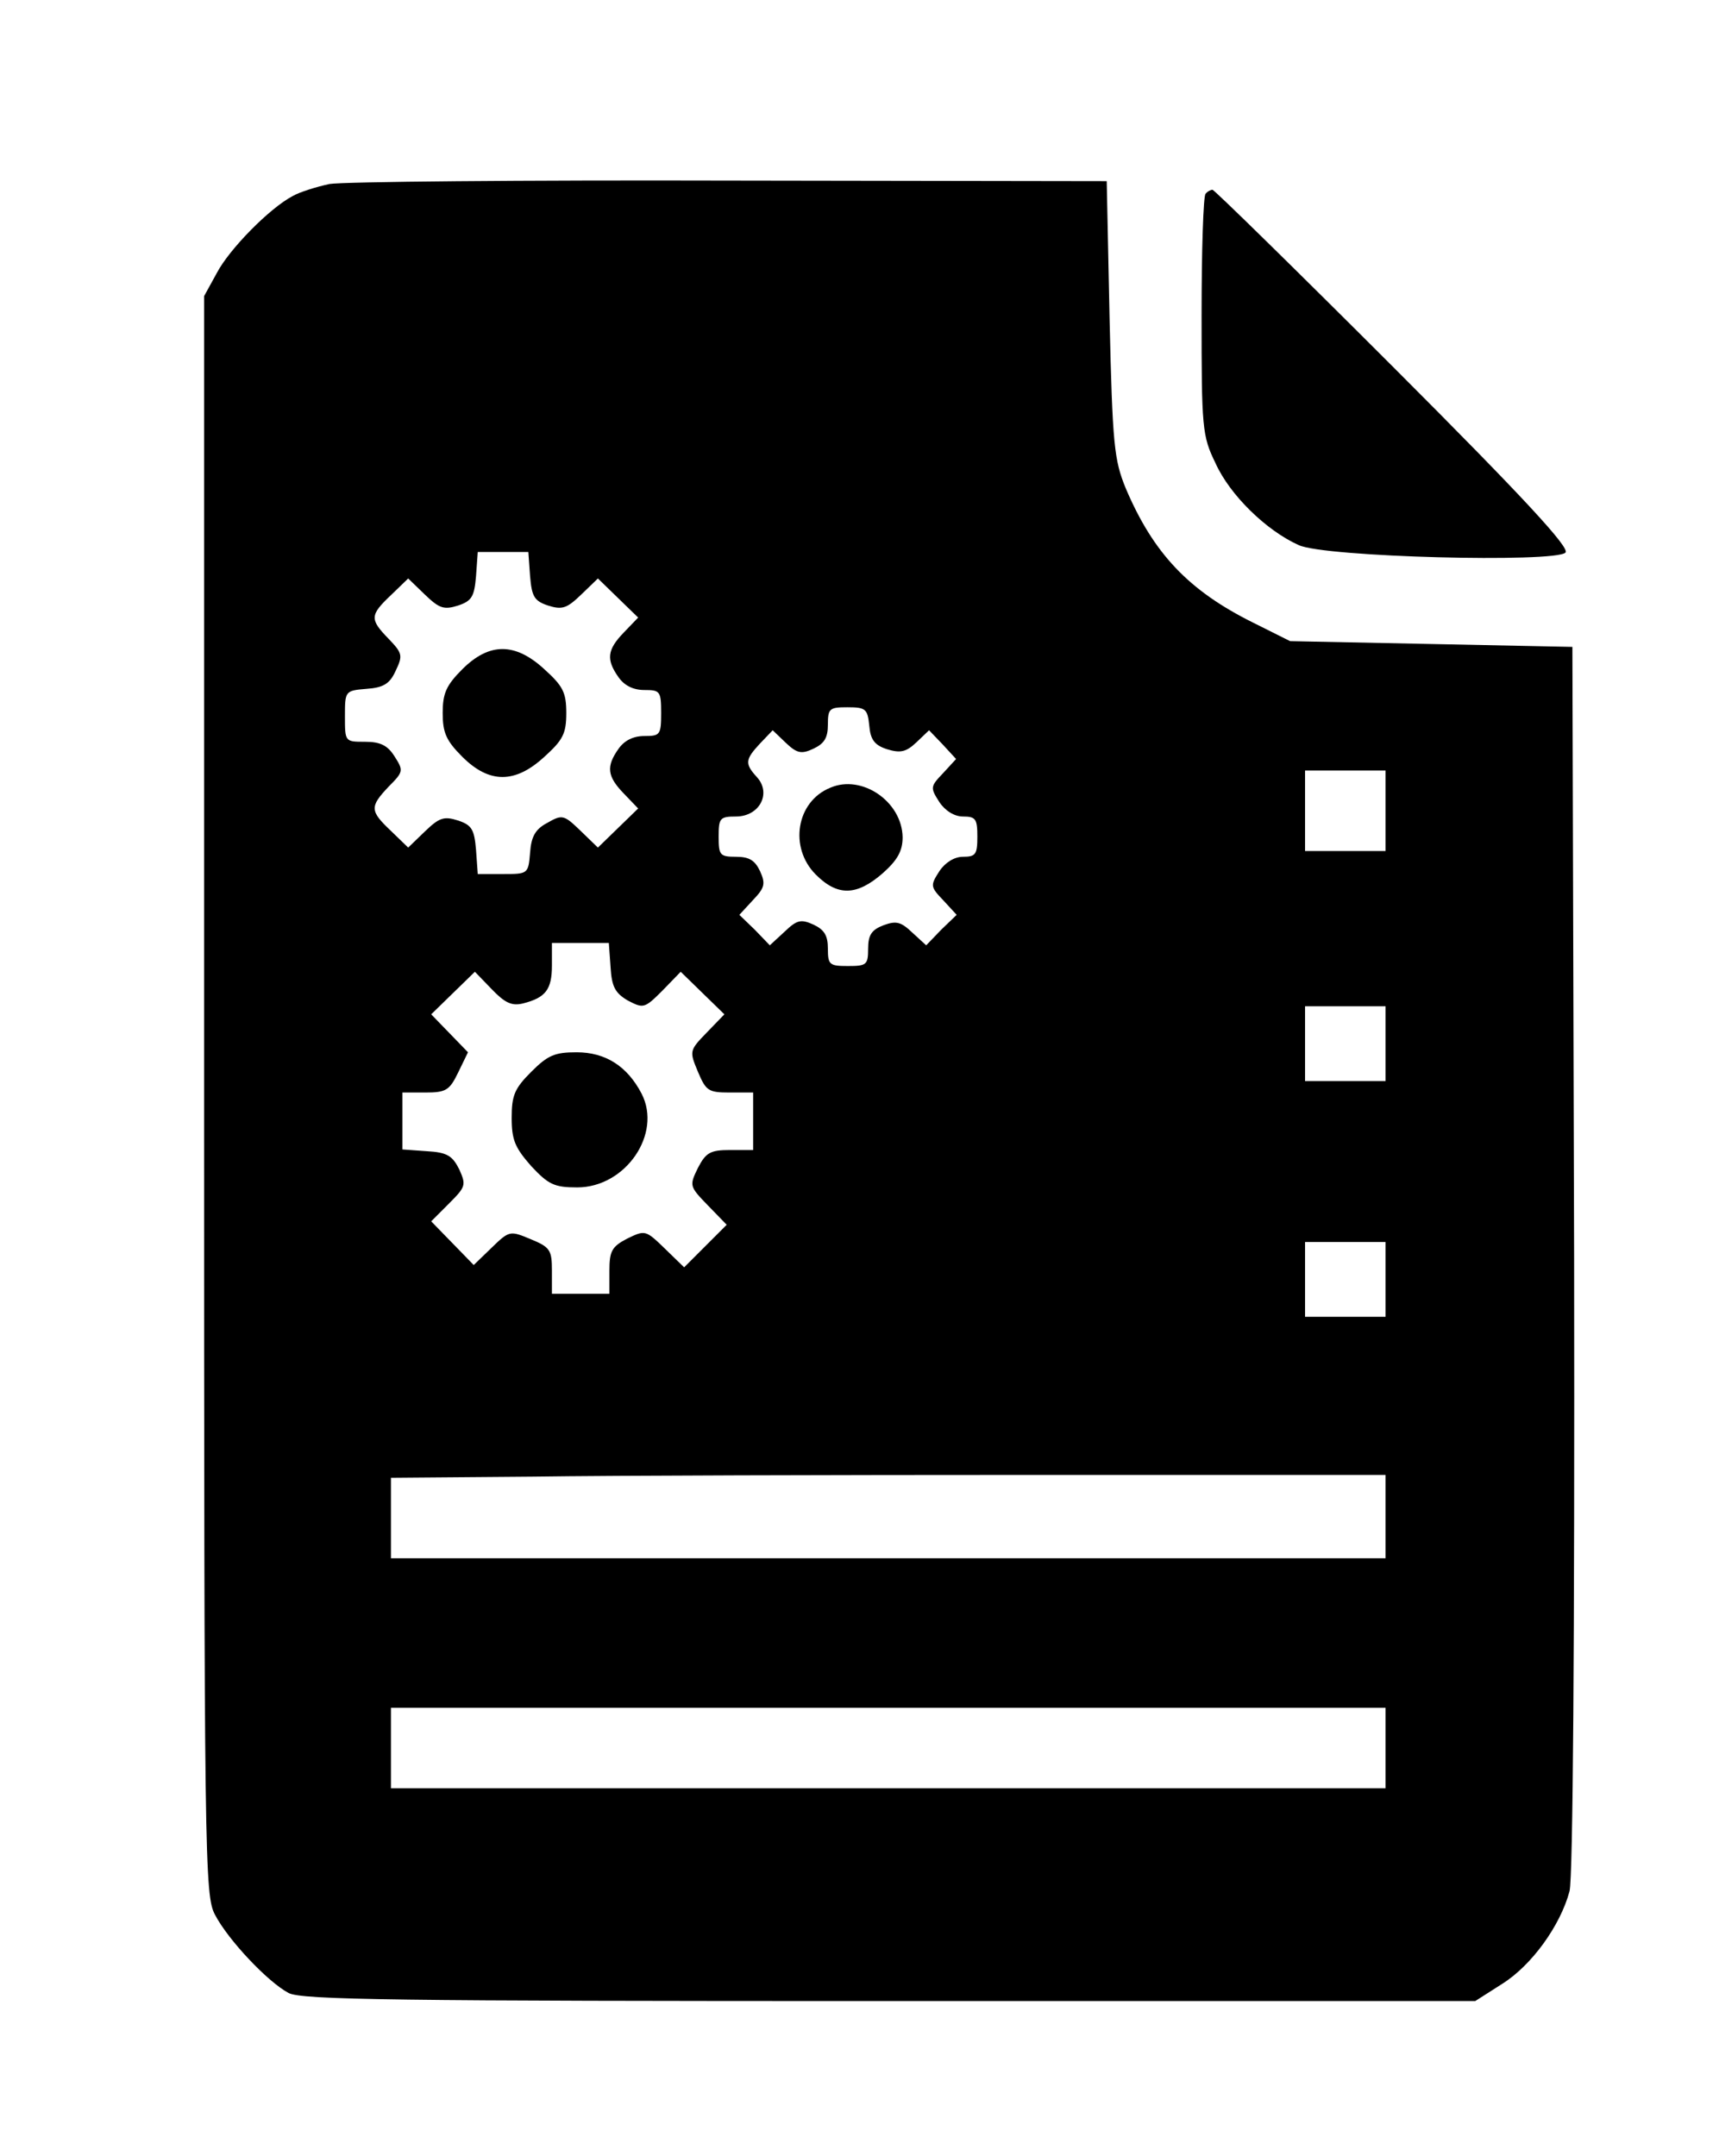 <?xml version="1.0" standalone="no"?>
<!DOCTYPE svg PUBLIC "-//W3C//DTD SVG 20010904//EN"
 "http://www.w3.org/TR/2001/REC-SVG-20010904/DTD/svg10.dtd">
<svg version="1.0" xmlns="http://www.w3.org/2000/svg"
 width="299pt" height="375pt" viewBox="0 0 299 375"
 preserveAspectRatio="xMidYMid meet">
<g transform="translate(0,375) scale(0.1,-0.1)"
fill="#000000" stroke="none">
<path d="M573 3430 c-23 -5 -52 -14 -64 -21 -40 -21 -110 -92 -132 -134 l-22
-40 0 -1390 c0 -1336 1 -1391 19 -1425 23 -44 92 -117 128 -136 23 -12 185
-14 1046 -14 l1018 0 47 30 c51 32 101 101 117 161 6 23 9 429 8 1100 l-3
1064 -245 5 -246 5 -64 32 c-113 56 -174 121 -222 234 -20 49 -23 75 -28 294
l-5 240 -655 1 c-360 1 -674 -2 -697 -6z m349 -682 c3 -35 7 -43 31 -51 25 -8
33 -5 58 19 l29 28 35 -34 35 -34 -25 -26 c-29 -30 -31 -47 -9 -78 10 -14 25
-22 45 -22 27 0 29 -2 29 -40 0 -38 -2 -40 -29 -40 -20 0 -35 -8 -45 -22 -22
-31 -20 -48 9 -78 l25 -26 -35 -34 -35 -34 -30 29 c-29 28 -32 29 -58 14 -21
-11 -28 -24 -30 -52 -3 -37 -4 -37 -47 -37 l-44 0 -3 42 c-3 35 -7 43 -31 51
-25 8 -33 5 -58 -19 l-29 -28 -30 29 c-37 35 -37 42 -4 77 26 26 26 28 10 53
-12 19 -25 25 -51 25 -35 0 -35 0 -35 44 0 44 0 45 37 48 30 2 41 9 51 31 13
27 12 31 -12 56 -33 34 -33 41 4 76 l30 29 29 -28 c25 -24 33 -27 58 -19 24 8
28 16 31 51 l3 42 44 0 44 0 3 -42z m590 -260 c2 -24 9 -34 31 -41 23 -7 33
-5 51 12 l22 21 24 -25 23 -25 -23 -25 c-22 -23 -22 -25 -6 -50 10 -15 26 -25
41 -25 22 0 25 -4 25 -35 0 -31 -3 -35 -25 -35 -15 0 -31 -10 -41 -25 -16 -25
-16 -27 7 -51 l23 -25 -27 -26 -26 -27 -24 22 c-20 19 -28 21 -50 13 -21 -8
-27 -17 -27 -41 0 -28 -3 -30 -35 -30 -32 0 -35 2 -35 30 0 23 -6 33 -25 42
-22 10 -29 8 -50 -12 l-26 -24 -26 27 -27 26 24 26 c20 21 22 28 12 50 -9 19
-19 25 -42 25 -28 0 -30 3 -30 35 0 32 2 35 30 35 41 0 62 40 37 68 -22 24
-21 31 5 59 l22 23 23 -22 c19 -18 27 -20 48 -10 19 9 25 19 25 42 0 28 3 30
34 30 32 0 35 -3 38 -32z m898 -148 l0 -70 -70 0 -70 0 0 70 0 70 70 0 70 0 0
-70z m-1348 -272 c2 -34 8 -45 30 -58 27 -14 29 -14 60 17 l32 33 38 -37 38
-37 -31 -32 c-30 -31 -30 -32 -15 -68 14 -33 18 -36 55 -36 l41 0 0 -50 0 -50
-40 0 c-34 0 -42 -4 -56 -31 -15 -31 -15 -32 17 -65 l33 -34 -37 -37 -37 -37
-34 33 c-33 32 -34 32 -65 17 -27 -14 -31 -22 -31 -56 l0 -40 -50 0 -50 0 0
40 c0 36 -3 41 -37 55 -36 15 -37 15 -68 -15 l-31 -30 -37 38 -37 38 31 31
c29 29 30 32 18 59 -12 24 -21 30 -57 32 l-42 3 0 50 0 49 40 0 c36 0 42 4 57
35 l17 35 -32 33 -32 33 38 37 38 37 29 -30 c23 -24 35 -30 55 -25 39 10 50
24 50 66 l0 39 49 0 50 0 3 -42z m1348 -133 l0 -65 -70 0 -70 0 0 65 0 65 70
0 70 0 0 -65z m0 -410 l0 -65 -70 0 -70 0 0 65 0 65 70 0 70 0 0 -65z m0 -412
l0 -73 -865 0 -865 0 0 70 0 70 248 2 c136 2 525 3 864 3 l618 0 0 -72z m0
-403 l0 -70 -865 0 -865 0 0 70 0 70 865 0 865 0 0 -70z"/>
<path d="M804 2586 c-28 -28 -34 -42 -34 -76 0 -34 6 -48 34 -76 47 -47 92
-47 143 0 32 29 38 40 38 76 0 36 -6 47 -38 76 -51 47 -96 47 -143 0z"/>
<path d="M1444 2380 c-59 -24 -72 -104 -25 -151 38 -38 71 -37 116 2 26 23 35
39 35 63 -1 62 -71 110 -126 86z"/>
<path d="M924 1886 c-29 -29 -34 -41 -34 -80 0 -39 6 -52 34 -84 30 -32 40
-37 80 -37 84 0 148 93 112 163 -25 48 -63 72 -113 72 -38 0 -50 -5 -79 -34z"/>
<path d="M2097 3413 c-4 -3 -7 -99 -7 -212 0 -195 1 -209 24 -256 25 -56 89
-118 145 -143 45 -21 446 -31 464 -13 8 8 -71 94 -298 321 -171 171 -313 310
-316 310 -3 0 -9 -3 -12 -7z"/>
</g>
</svg>
